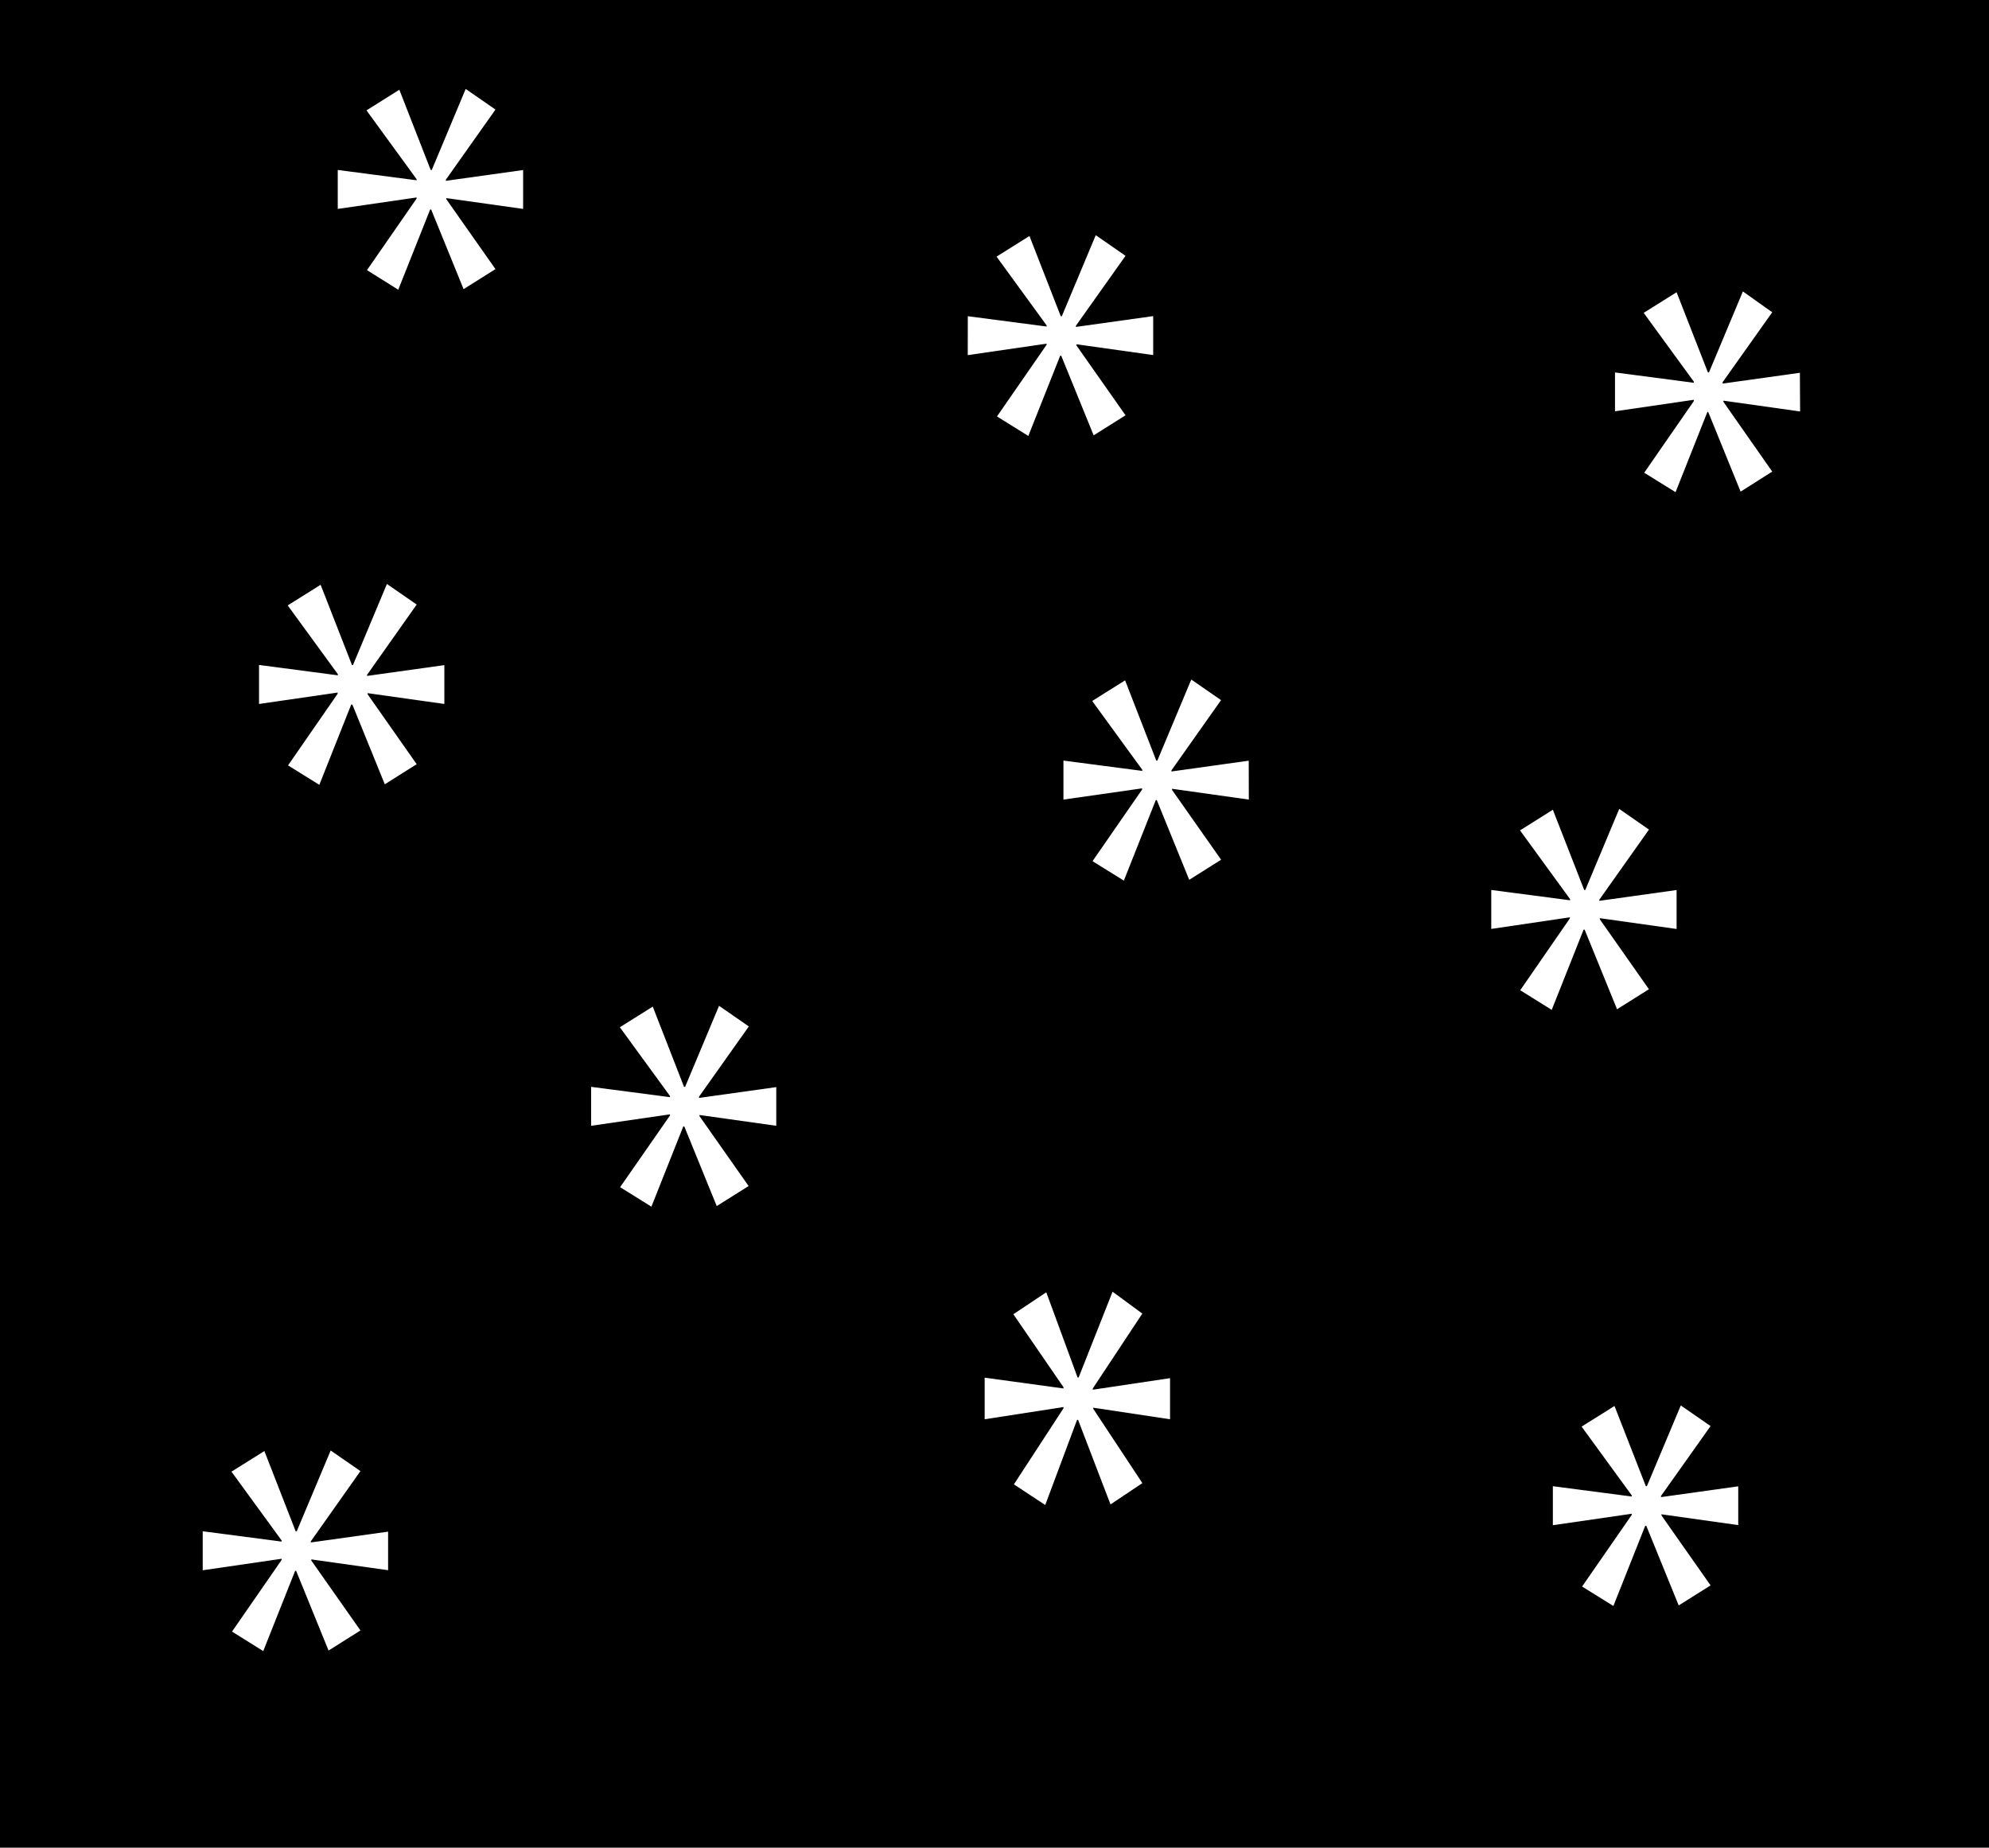 <svg xmlns="http://www.w3.org/2000/svg" viewBox="0 0 368.12 342"><title>Element 22</title><g id="Ebene_2" data-name="Ebene 2"><g id="Ebene_1-2" data-name="Ebene 1"><path d="M0,0V342H368.12V0ZM71.83,290.64l-14.21-2v.21l9.09,12.94-5.9,3.72-6-14.75h-.19l-5.9,14.85L42.94,302l9.18-13.26v-.22l-14.6,2.13v-7.22l14.6,1.91v-.21l-9.28-12.73,6.09-3.82,5.79,14.85h.2l6.28-14.95,5.51,3.81-9.18,13v.21l14.3-2ZM82.24,130.3l-14.2-2v.21l9.08,12.94-5.9,3.72-6-14.75H65l-5.9,14.85-5.79-3.6,9.18-13.26v-.22L47.94,130.3v-7.22L62.53,125v-.21l-9.28-12.73,6.09-3.82,5.8,14.85h.19l6.28-15,5.51,3.81-9.18,13v.21l14.3-2ZM96.82,38.67l-14.21-2v.21L91.7,49.81l-5.9,3.71-6-14.74h-.19l-5.9,14.85L67.92,50,77.1,36.76v-.21L62.51,38.67V31.46L77.1,33.37v-.21L67.83,20.43l6.08-3.82,5.8,14.85h.2l6.28-15,5.51,3.82L82.52,33.26v.21l14.3-2Zm46.85,169.71-14.21-2v.21l9.09,12.94-5.9,3.71-6-14.74h-.19l-5.9,14.85-5.79-3.61L124,206.47v-.21l-14.6,2.12v-7.21l14.6,1.91v-.21l-9.28-12.73,6.09-3.82,5.79,14.85h.2l6.28-15,5.51,3.82L129.37,203v.22l14.3-2ZM179.12,58.53l14.59,1.91v-.21L184.44,47.5l6.09-3.82,5.79,14.85h.2l6.28-15,5.51,3.82-9.18,12.94v.22l14.3-2v7.21l-14.21-2v.21l9.09,12.94-5.9,3.71-6-14.74h-.19l-5.9,14.85-5.8-3.61,9.18-13.26v-.21l-14.59,2.12ZM216.55,262.7l-14.2-2.14v.22l9.08,13.74-5.9,3.94-6-15.65h-.19l-5.89,15.76-5.8-3.82,9.18-14.08v-.23l-14.59,2.26V255l14.59,2v-.23l-9.28-13.51,6.09-4.06,5.8,15.77h.19l6.28-15.88,5.51,4.05L202.25,257v.23l14.3-2.14ZM231.13,148l-14.21-2v.21L226,159.13l-5.9,3.72-6-14.75h-.19L208,163l-5.8-3.6,9.18-13.26v-.22L196.82,148v-7.22l14.59,1.91v-.21l-9.27-12.73,6.09-3.82L214,140.78h.2l6.28-15,5.51,3.81-9.18,13v.21l14.3-2Zm50.23,35.29L290.54,170v-.21L276,171.94v-7.21l14.59,1.91v-.21l-9.27-12.73,6.08-3.82,5.8,14.85h.2l6.28-15,5.51,3.82L296,166.53v.21l14.3-2v7.21l-14.21-2v.21l9.09,12.94-5.9,3.71-6-14.74h-.19l-5.9,14.85Zm40.35,99-14.21-2v.21l9.09,12.95-5.9,3.71-6-14.75h-.19l-5.9,14.85-5.79-3.6L302,280.4v-.21l-14.6,2.12v-7.22L302,277v-.21l-9.28-12.73,6.09-3.82,5.8,14.85h.19l6.28-14.95,5.51,3.82-9.18,12.94v.21l14.3-2ZM333.16,76.16l-14.2-2v.21L328,87.29,322.15,91l-6-14.75H316l-5.89,14.85-5.8-3.6,9.18-13.26V74l-14.59,2.13V68.94l14.59,1.91v-.21l-9.28-12.73,6.09-3.82,5.8,14.85h.19l6.28-15L328,57.8l-9.18,12.94V71l14.3-2Z"/></g></g></svg>